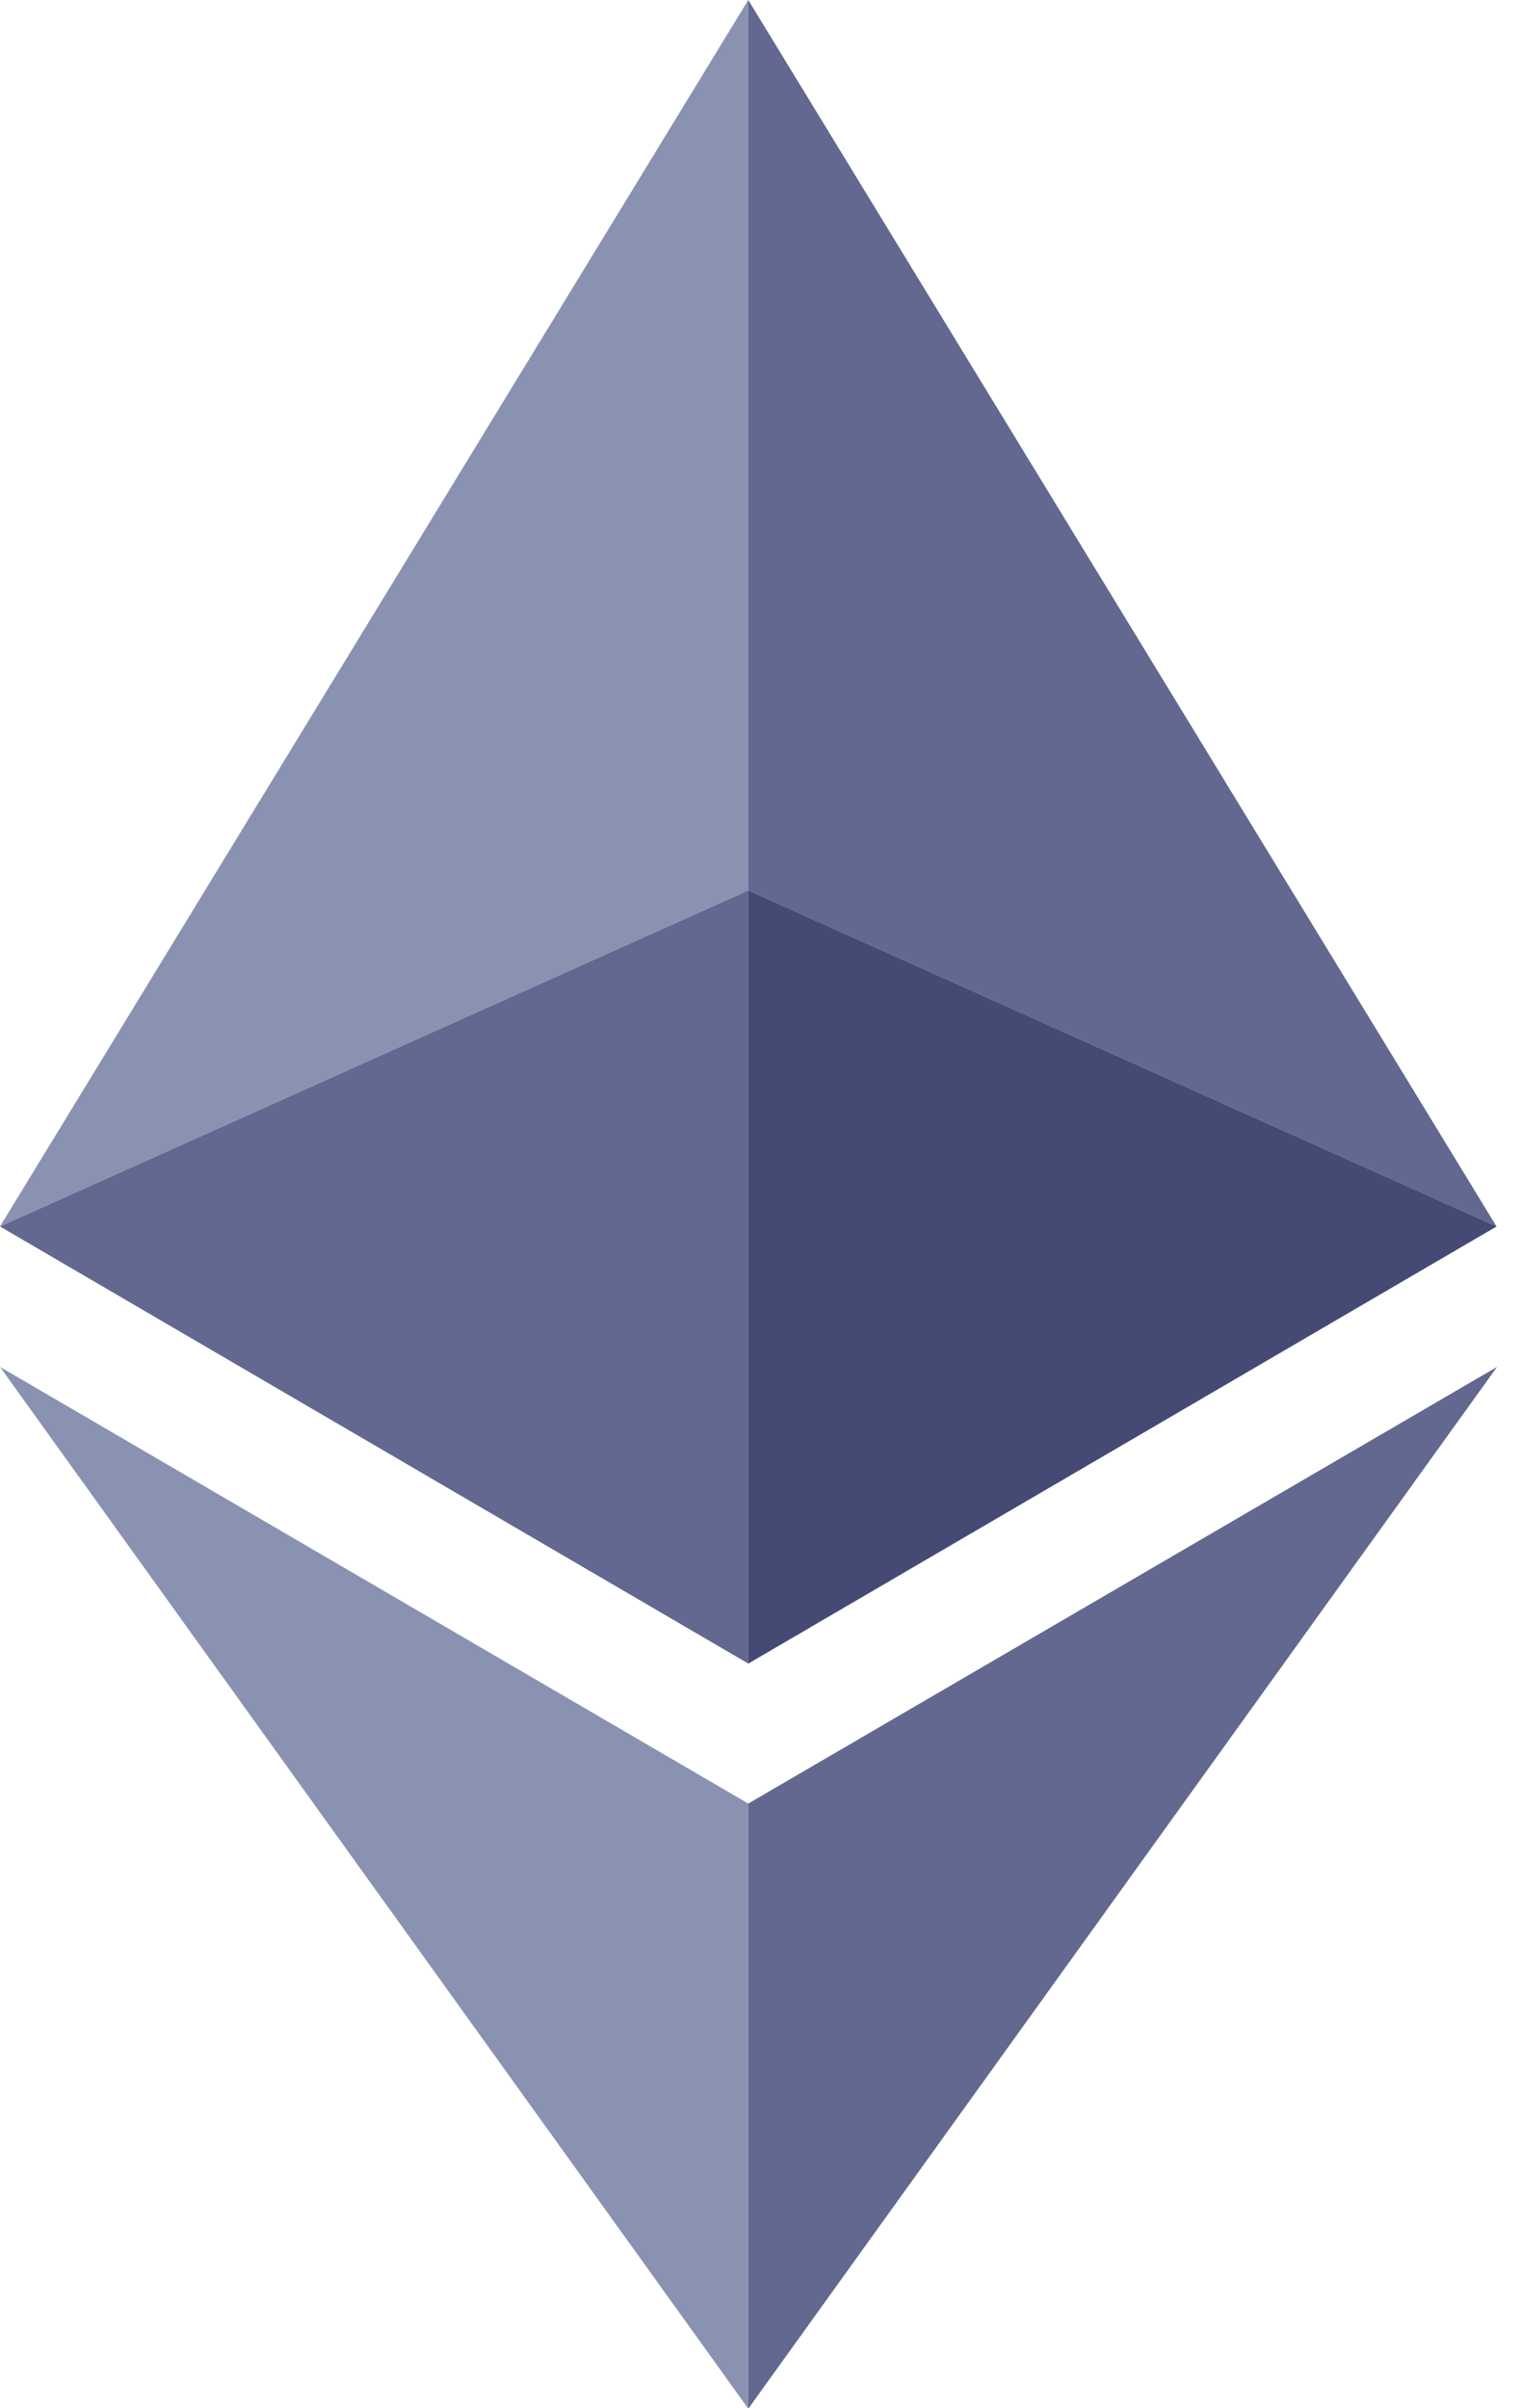 <svg width="24" height="38" viewBox="0 0 24 38" fill="none" xmlns="http://www.w3.org/2000/svg">
<g clip-path="url(#clip0_139_421)">
<path d="M11.807 14.051V0L0 19.353L11.807 14.051Z" fill="#8A92B2"/>
<path d="M11.807 26.25V14.051L0 19.353L11.807 26.25ZM11.807 14.051L23.614 19.353L11.807 0V14.051Z" fill="#62688F"/>
<path d="M11.808 14.051V26.25L23.615 19.353L11.808 14.051Z" fill="#454A75"/>
<path d="M11.807 28.459L0 21.569L11.807 38.007V28.459Z" fill="#8A92B2"/>
<path d="M23.622 21.569L11.808 28.459V38.007L23.622 21.569Z" fill="#62688F"/>
</g>
<defs>
<clipPath id="clip0_139_421">
<rect width="23.622" height="38" fill="white"/>
</clipPath>
</defs>
</svg>
